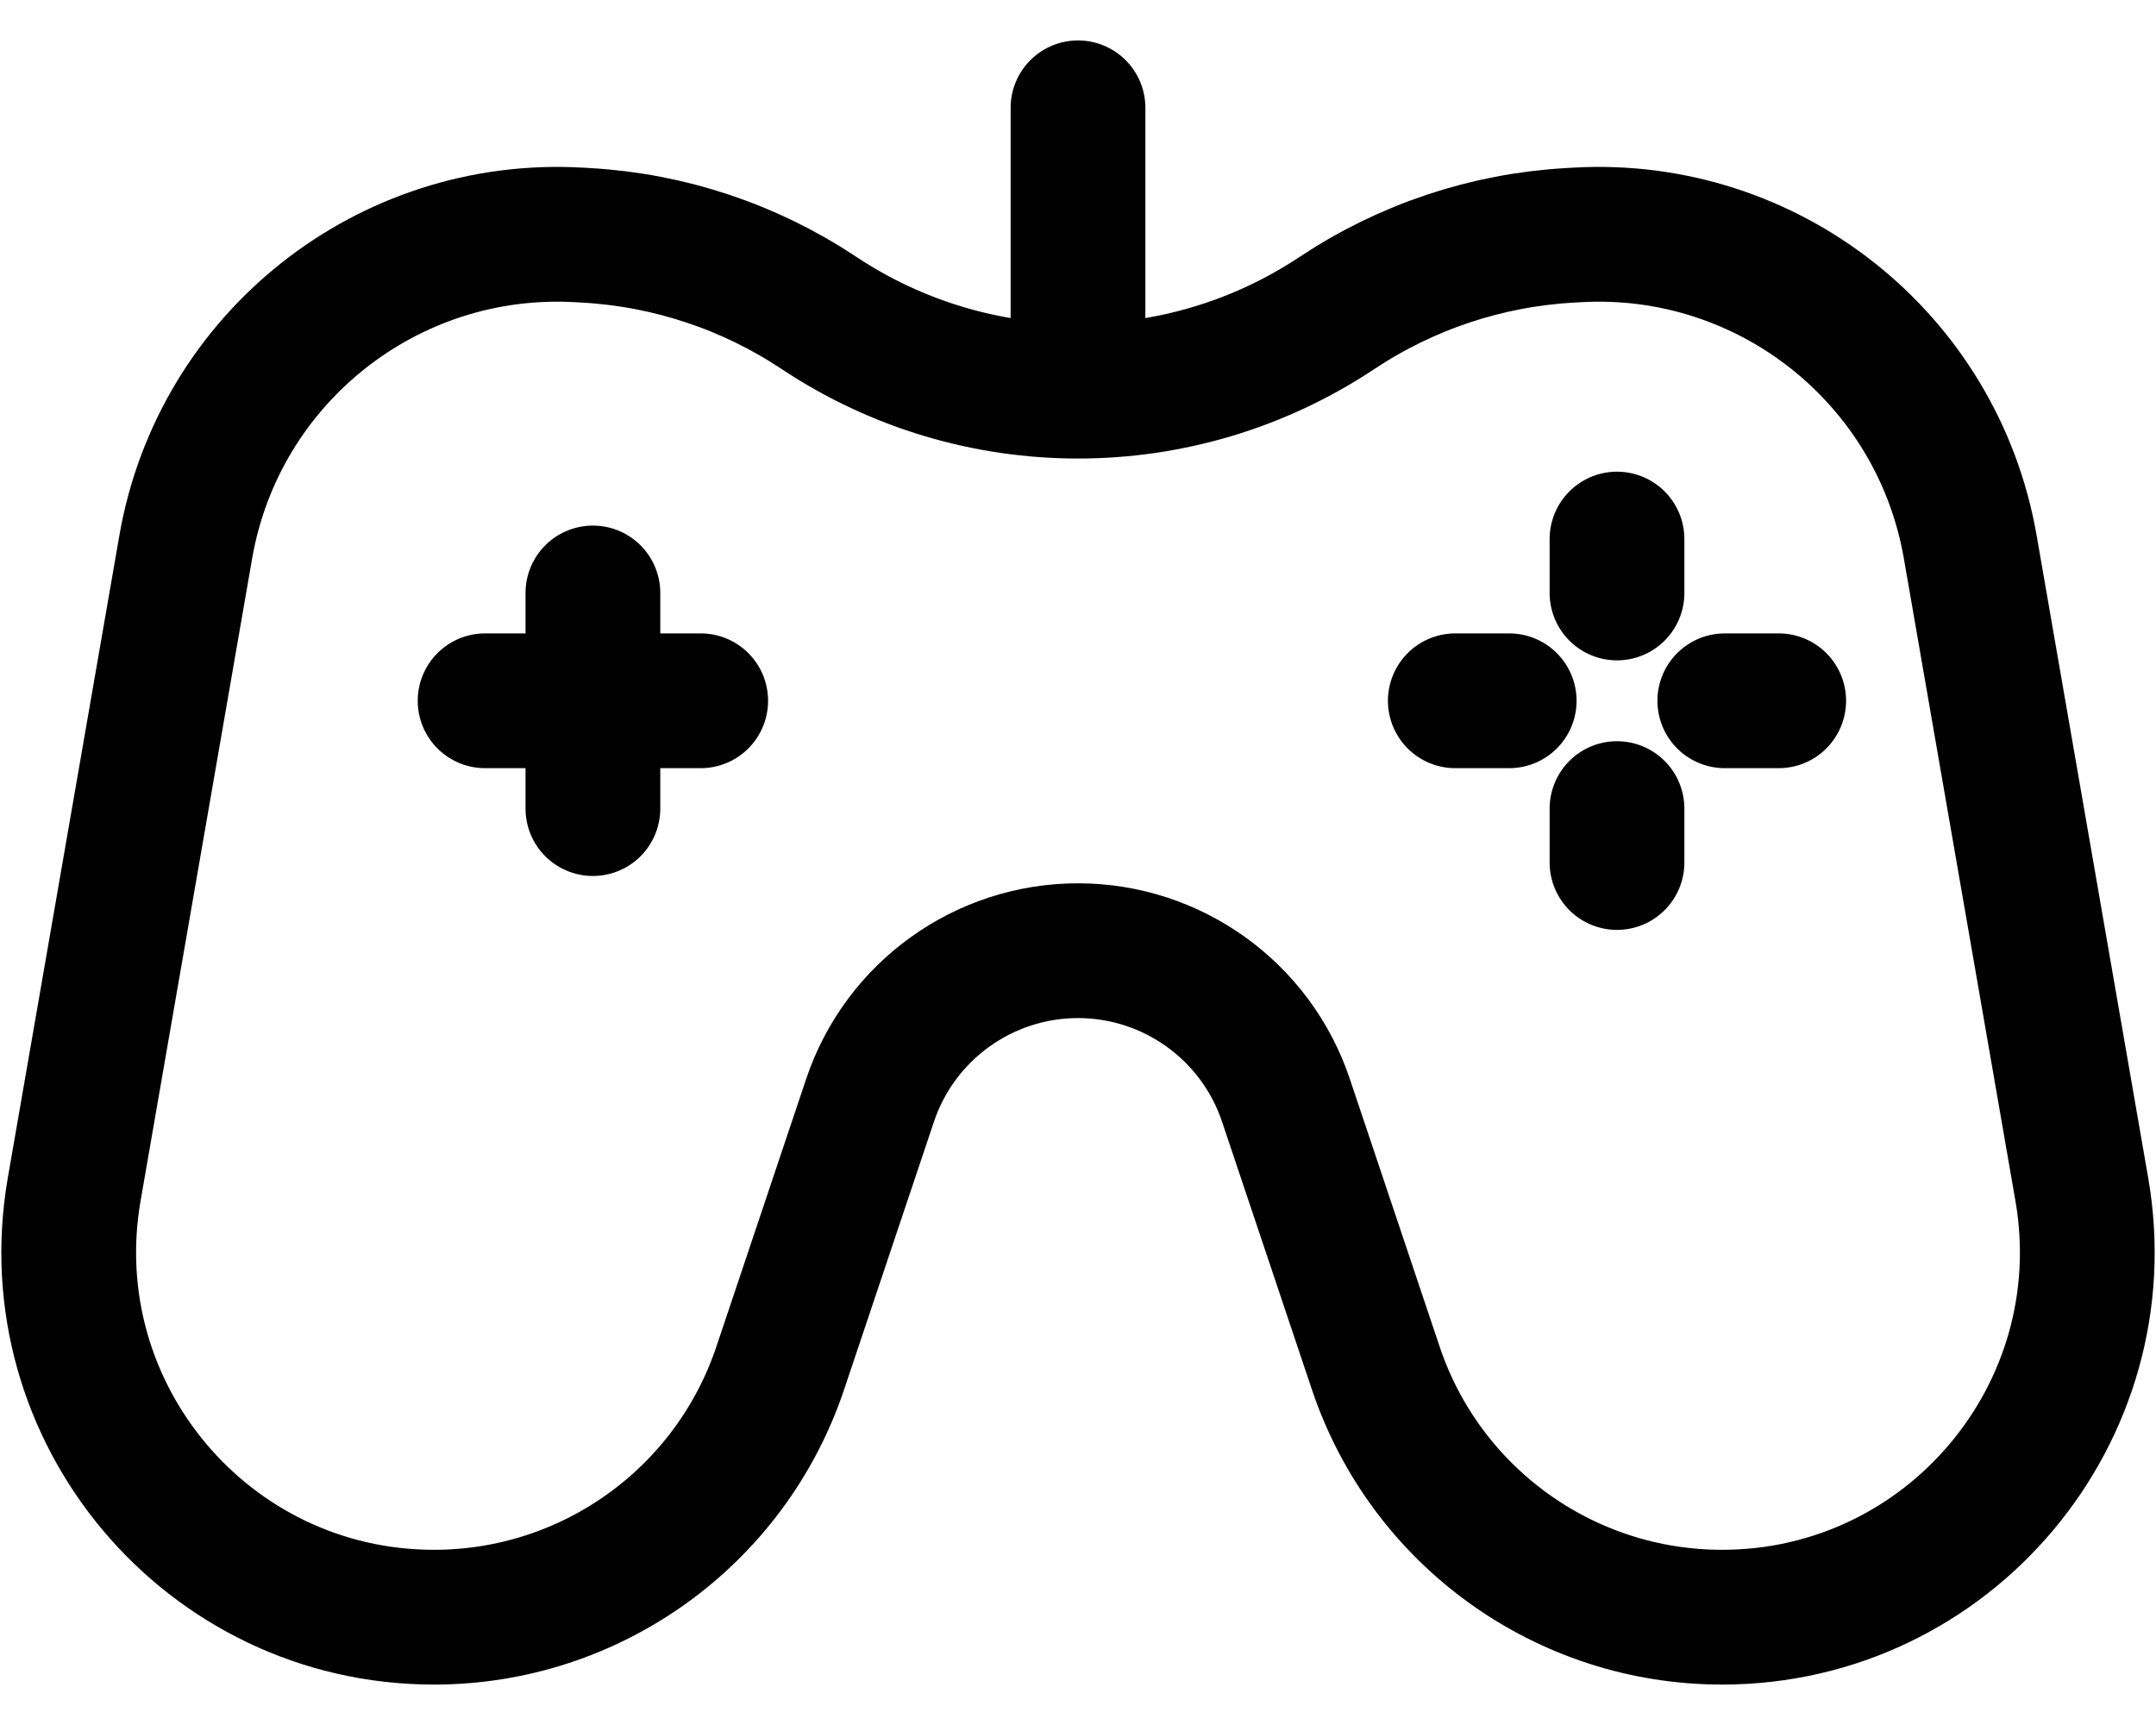 <svg width="20" height="16" viewBox="0 0 20 16" fill="none" xmlns="http://www.w3.org/2000/svg">
<path d="M10 3.5V1M5.5 5.5V6.5M5.5 6.5V7.5M5.5 6.5H4.5M5.5 6.5H6.5M14 6.5H13.5M16 6.5H16.5M15 5.5V5M15 7.5V8M10 8.818C9.126 8.818 8.349 9.377 8.071 10.206L7.238 12.689C6.775 14.07 5.482 15 4.026 15C1.924 15 0.329 13.105 0.688 11.033L1.723 5.074C2.027 3.322 3.596 2.077 5.371 2.179L5.441 2.183C6.21 2.227 6.954 2.475 7.596 2.902C9.053 3.87 10.948 3.87 12.404 2.902C13.046 2.475 13.79 2.227 14.559 2.183L14.629 2.179C16.404 2.077 17.973 3.322 18.277 5.074L19.312 11.033C19.671 13.105 18.076 15 15.974 15C14.518 15 13.225 14.07 12.762 12.689L11.929 10.206C11.651 9.377 10.874 8.818 10 8.818Z" stroke="black" stroke-width="1.25" stroke-linecap="round"/>
</svg>

